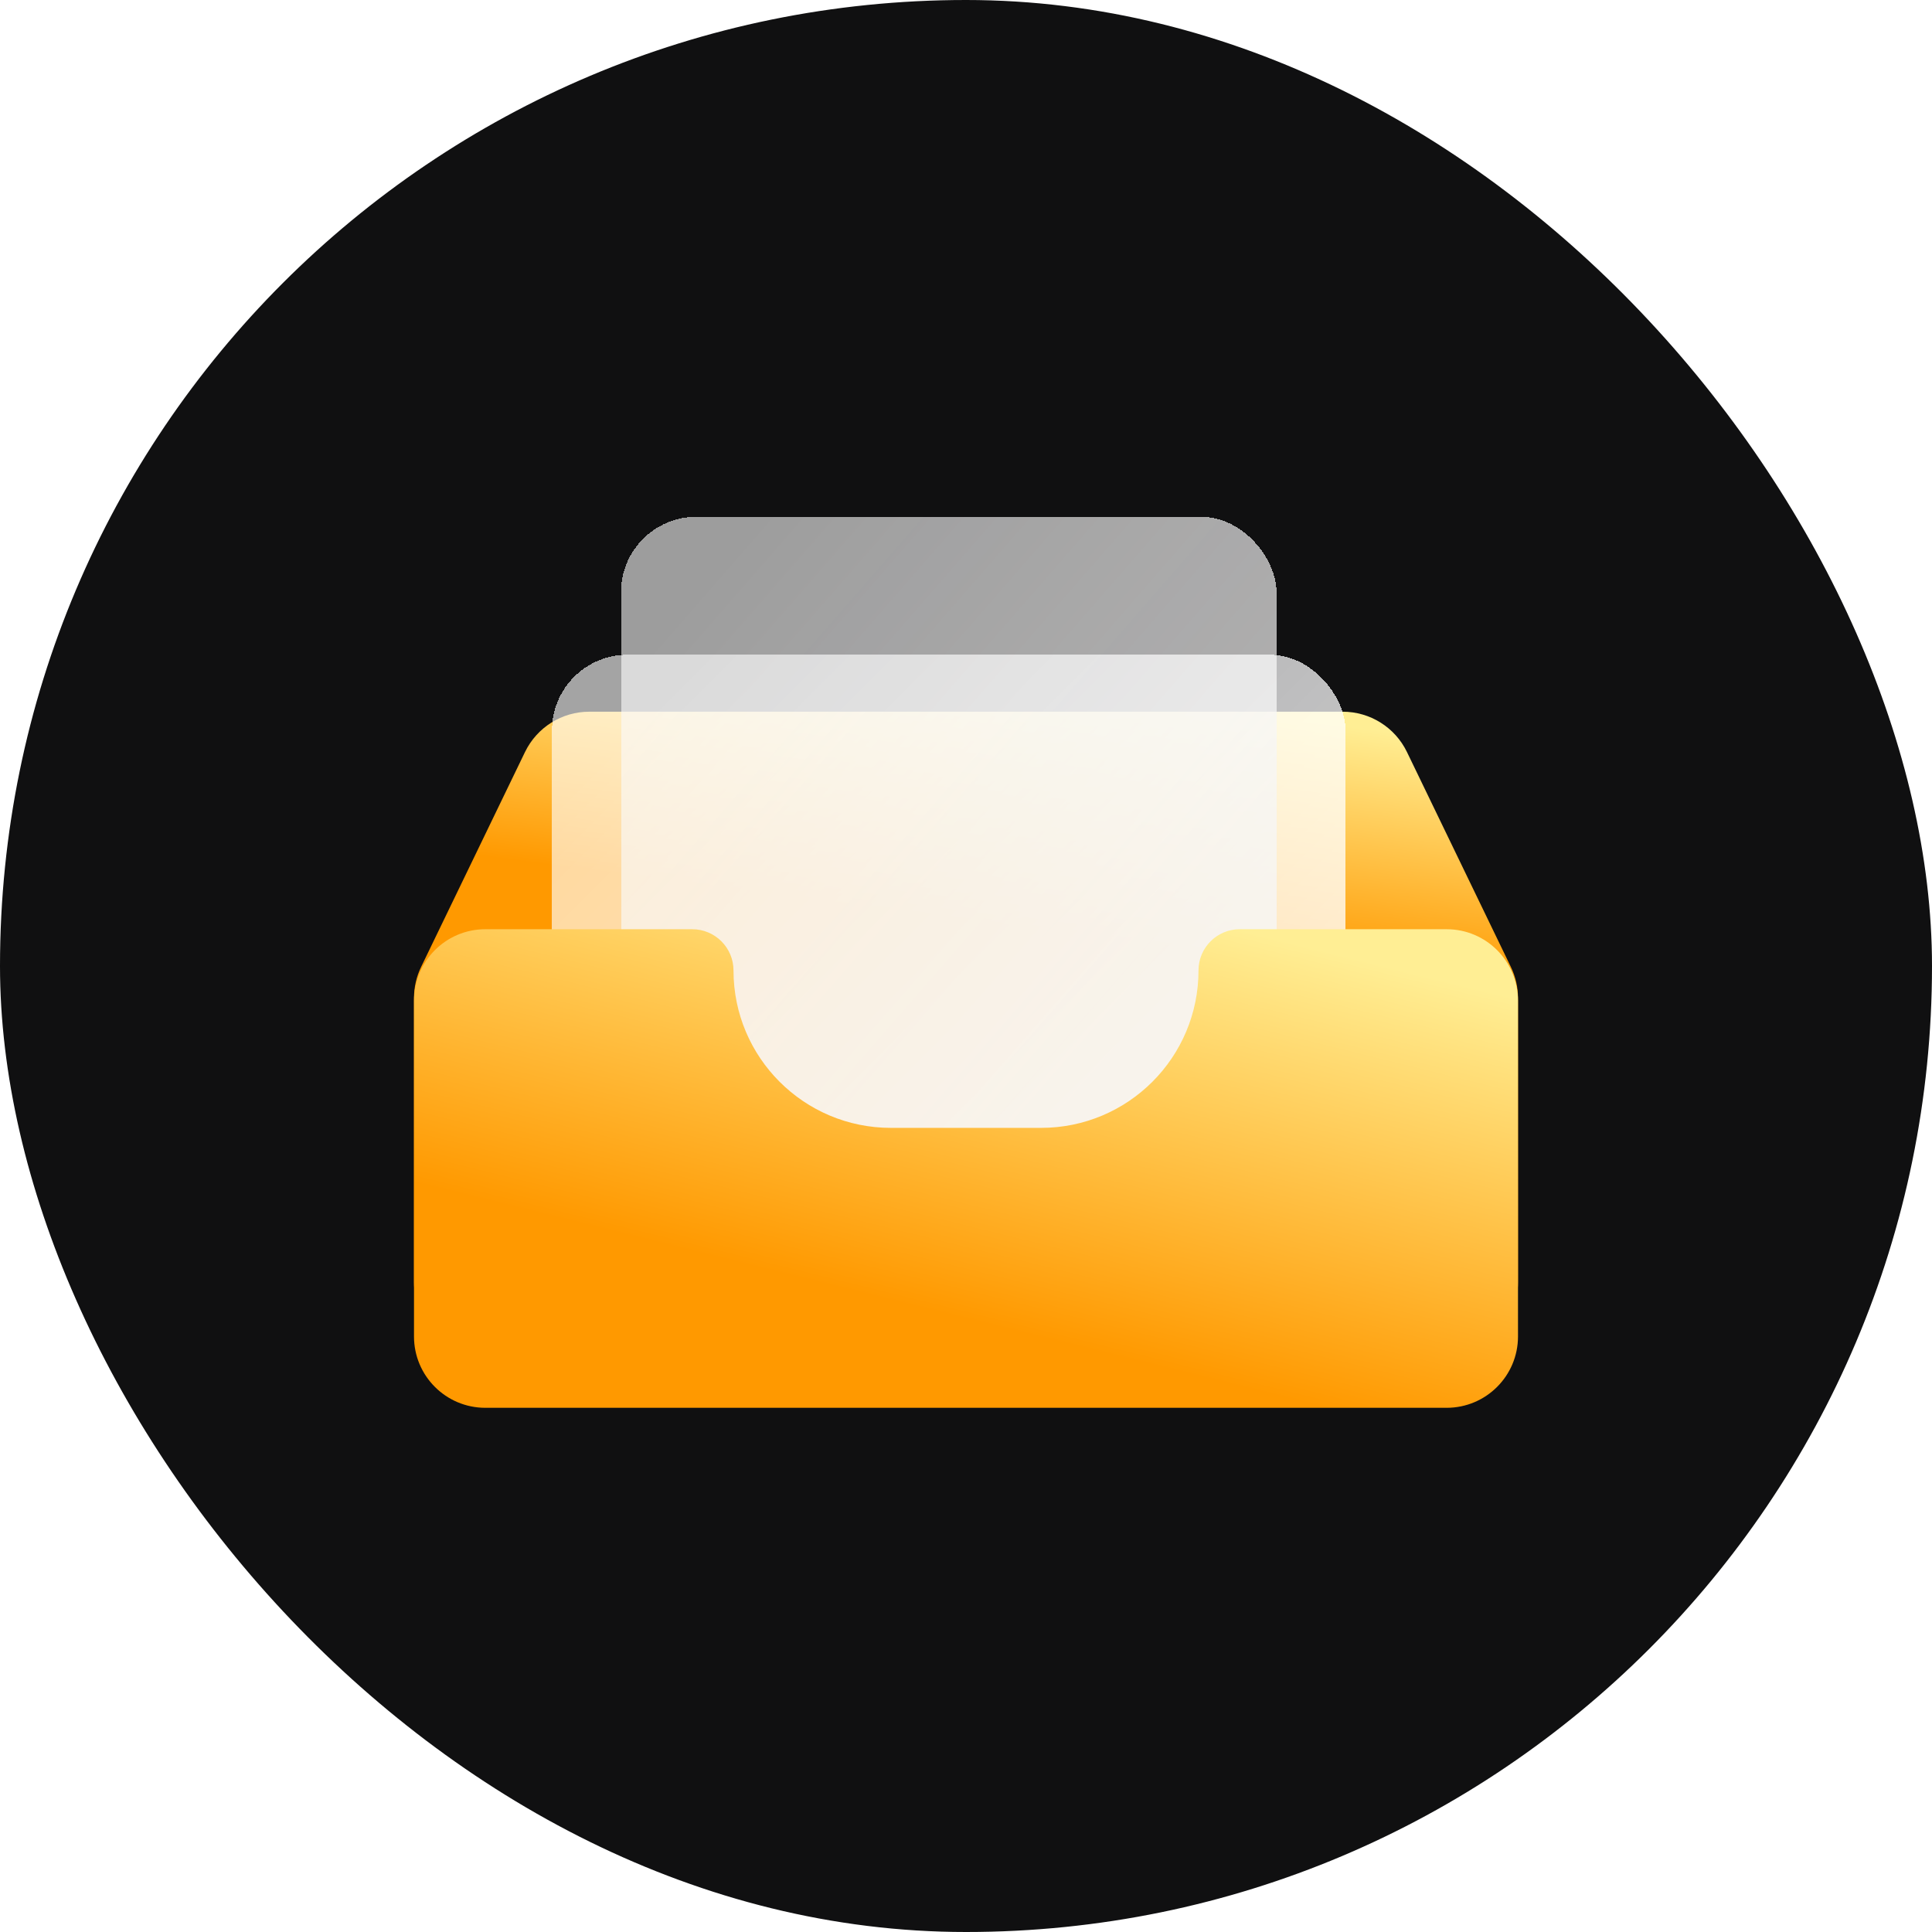 <svg width="56" height="56" viewBox="0 0 56 56" fill="none" xmlns="http://www.w3.org/2000/svg">
<rect width="56" height="56" rx="28" fill="#101011"/>
<g filter="url(#filter0_i_988_7011)">
<path d="M15.218 21.454C15.564 20.74 16.287 20.286 17.081 20.286H38.919C39.712 20.286 40.436 20.74 40.781 21.454L43.793 27.684C43.929 27.965 44 28.273 44 28.584L44 36.819C44 37.961 43.074 38.887 41.931 38.887H14.068C12.926 38.887 12 37.961 12 36.819L12 28.584C12 28.273 12.07 27.965 12.206 27.684L15.218 21.454Z" fill="url(#paint0_linear_988_7011)"/>
</g>
<g filter="url(#filter1_bdi_988_7011)">
<rect x="18" y="14" width="19" height="18" rx="2.185" fill="url(#paint1_linear_988_7011)" shape-rendering="crispEdges"/>
</g>
<g filter="url(#filter2_bdi_988_7011)">
<rect x="16" y="18" width="23" height="19" rx="2.185" fill="url(#paint2_linear_988_7011)" shape-rendering="crispEdges"/>
</g>
<g filter="url(#filter3_i_988_7011)">
<path d="M12 28.66C12 27.517 12.926 26.591 14.068 26.591H20.065C20.726 26.591 21.261 27.127 21.261 27.787C21.261 30.307 23.304 32.349 25.823 32.349H28H30.176C32.696 32.349 34.739 30.307 34.739 27.787C34.739 27.127 35.274 26.591 35.934 26.591H41.931C43.074 26.591 44 27.517 44 28.66L44 38.395C44 39.537 43.074 40.463 41.931 40.463H14.068C12.926 40.463 12 39.537 12 38.395L12 28.66Z" fill="url(#paint3_linear_988_7011)"/>
</g>
<defs>
<filter id="filter0_i_988_7011" x="12" y="20.286" width="32" height="18.944" filterUnits="userSpaceOnUse" color-interpolation-filters="sRGB">
<feFlood flood-opacity="0" result="BackgroundImageFix"/>
<feBlend mode="normal" in="SourceGraphic" in2="BackgroundImageFix" result="shape"/>
<feColorMatrix in="SourceAlpha" type="matrix" values="0 0 0 0 0 0 0 0 0 0 0 0 0 0 0 0 0 0 127 0" result="hardAlpha"/>
<feOffset dy="0.343"/>
<feGaussianBlur stdDeviation="0.617"/>
<feComposite in2="hardAlpha" operator="arithmetic" k2="-1" k3="1"/>
<feColorMatrix type="matrix" values="0 0 0 0 1 0 0 0 0 1 0 0 0 0 1 0 0 0 0.81 0"/>
<feBlend mode="normal" in2="shape" result="effect1_innerShadow_988_7011"/>
</filter>
<filter id="filter1_bdi_988_7011" x="15.026" y="11.026" width="24.948" height="23.948" filterUnits="userSpaceOnUse" color-interpolation-filters="sRGB">
<feFlood flood-opacity="0" result="BackgroundImageFix"/>
<feGaussianBlur in="BackgroundImageFix" stdDeviation="1.487"/>
<feComposite in2="SourceAlpha" operator="in" result="effect1_backgroundBlur_988_7011"/>
<feColorMatrix in="SourceAlpha" type="matrix" values="0 0 0 0 0 0 0 0 0 0 0 0 0 0 0 0 0 0 127 0" result="hardAlpha"/>
<feOffset dy="0.562"/>
<feGaussianBlur stdDeviation="1.123"/>
<feComposite in2="hardAlpha" operator="out"/>
<feColorMatrix type="matrix" values="0 0 0 0 0 0 0 0 0 0 0 0 0 0 0 0 0 0 0.02 0"/>
<feBlend mode="normal" in2="effect1_backgroundBlur_988_7011" result="effect2_dropShadow_988_7011"/>
<feBlend mode="normal" in="SourceGraphic" in2="effect2_dropShadow_988_7011" result="shape"/>
<feColorMatrix in="SourceAlpha" type="matrix" values="0 0 0 0 0 0 0 0 0 0 0 0 0 0 0 0 0 0 127 0" result="hardAlpha"/>
<feOffset dy="0.417"/>
<feGaussianBlur stdDeviation="0.19"/>
<feComposite in2="hardAlpha" operator="arithmetic" k2="-1" k3="1"/>
<feColorMatrix type="matrix" values="0 0 0 0 1 0 0 0 0 1 0 0 0 0 1 0 0 0 1 0"/>
<feBlend mode="normal" in2="shape" result="effect3_innerShadow_988_7011"/>
</filter>
<filter id="filter2_bdi_988_7011" x="13.026" y="15.026" width="28.948" height="24.948" filterUnits="userSpaceOnUse" color-interpolation-filters="sRGB">
<feFlood flood-opacity="0" result="BackgroundImageFix"/>
<feGaussianBlur in="BackgroundImageFix" stdDeviation="1.487"/>
<feComposite in2="SourceAlpha" operator="in" result="effect1_backgroundBlur_988_7011"/>
<feColorMatrix in="SourceAlpha" type="matrix" values="0 0 0 0 0 0 0 0 0 0 0 0 0 0 0 0 0 0 127 0" result="hardAlpha"/>
<feOffset dy="0.562"/>
<feGaussianBlur stdDeviation="1.123"/>
<feComposite in2="hardAlpha" operator="out"/>
<feColorMatrix type="matrix" values="0 0 0 0 0 0 0 0 0 0 0 0 0 0 0 0 0 0 0.02 0"/>
<feBlend mode="normal" in2="effect1_backgroundBlur_988_7011" result="effect2_dropShadow_988_7011"/>
<feBlend mode="normal" in="SourceGraphic" in2="effect2_dropShadow_988_7011" result="shape"/>
<feColorMatrix in="SourceAlpha" type="matrix" values="0 0 0 0 0 0 0 0 0 0 0 0 0 0 0 0 0 0 127 0" result="hardAlpha"/>
<feOffset dy="0.417"/>
<feGaussianBlur stdDeviation="0.19"/>
<feComposite in2="hardAlpha" operator="arithmetic" k2="-1" k3="1"/>
<feColorMatrix type="matrix" values="0 0 0 0 1 0 0 0 0 1 0 0 0 0 1 0 0 0 1 0"/>
<feBlend mode="normal" in2="shape" result="effect3_innerShadow_988_7011"/>
</filter>
<filter id="filter3_i_988_7011" x="12" y="26.591" width="32" height="14.215" filterUnits="userSpaceOnUse" color-interpolation-filters="sRGB">
<feFlood flood-opacity="0" result="BackgroundImageFix"/>
<feBlend mode="normal" in="SourceGraphic" in2="BackgroundImageFix" result="shape"/>
<feColorMatrix in="SourceAlpha" type="matrix" values="0 0 0 0 0 0 0 0 0 0 0 0 0 0 0 0 0 0 127 0" result="hardAlpha"/>
<feOffset dy="0.343"/>
<feGaussianBlur stdDeviation="0.617"/>
<feComposite in2="hardAlpha" operator="arithmetic" k2="-1" k3="1"/>
<feColorMatrix type="matrix" values="0 0 0 0 1 0 0 0 0 1 0 0 0 0 1 0 0 0 0.81 0"/>
<feBlend mode="normal" in2="shape" result="effect1_innerShadow_988_7011"/>
</filter>
<linearGradient id="paint0_linear_988_7011" x1="25.569" y1="26.007" x2="26.488" y2="19.045" gradientUnits="userSpaceOnUse">
<stop stop-color="#FF9900"/>
<stop offset="1" stop-color="#FFEE94"/>
</linearGradient>
<linearGradient id="paint1_linear_988_7011" x1="32.011" y1="30.62" x2="17.911" y2="18.334" gradientUnits="userSpaceOnUse">
<stop stop-color="#DBDADA" stop-opacity="0.8"/>
<stop offset="1" stop-color="#F3F3F3" stop-opacity="0.62"/>
</linearGradient>
<linearGradient id="paint2_linear_988_7011" x1="32.961" y1="35.544" x2="17.936" y2="20.529" gradientUnits="userSpaceOnUse">
<stop stop-color="white" stop-opacity="0.8"/>
<stop offset="1" stop-color="white" stop-opacity="0.62"/>
</linearGradient>
<linearGradient id="paint3_linear_988_7011" x1="25.569" y1="37.303" x2="28.659" y2="24.803" gradientUnits="userSpaceOnUse">
<stop stop-color="#FF9900"/>
<stop offset="1" stop-color="#FFEE94"/>
</linearGradient>
</defs>
</svg>
